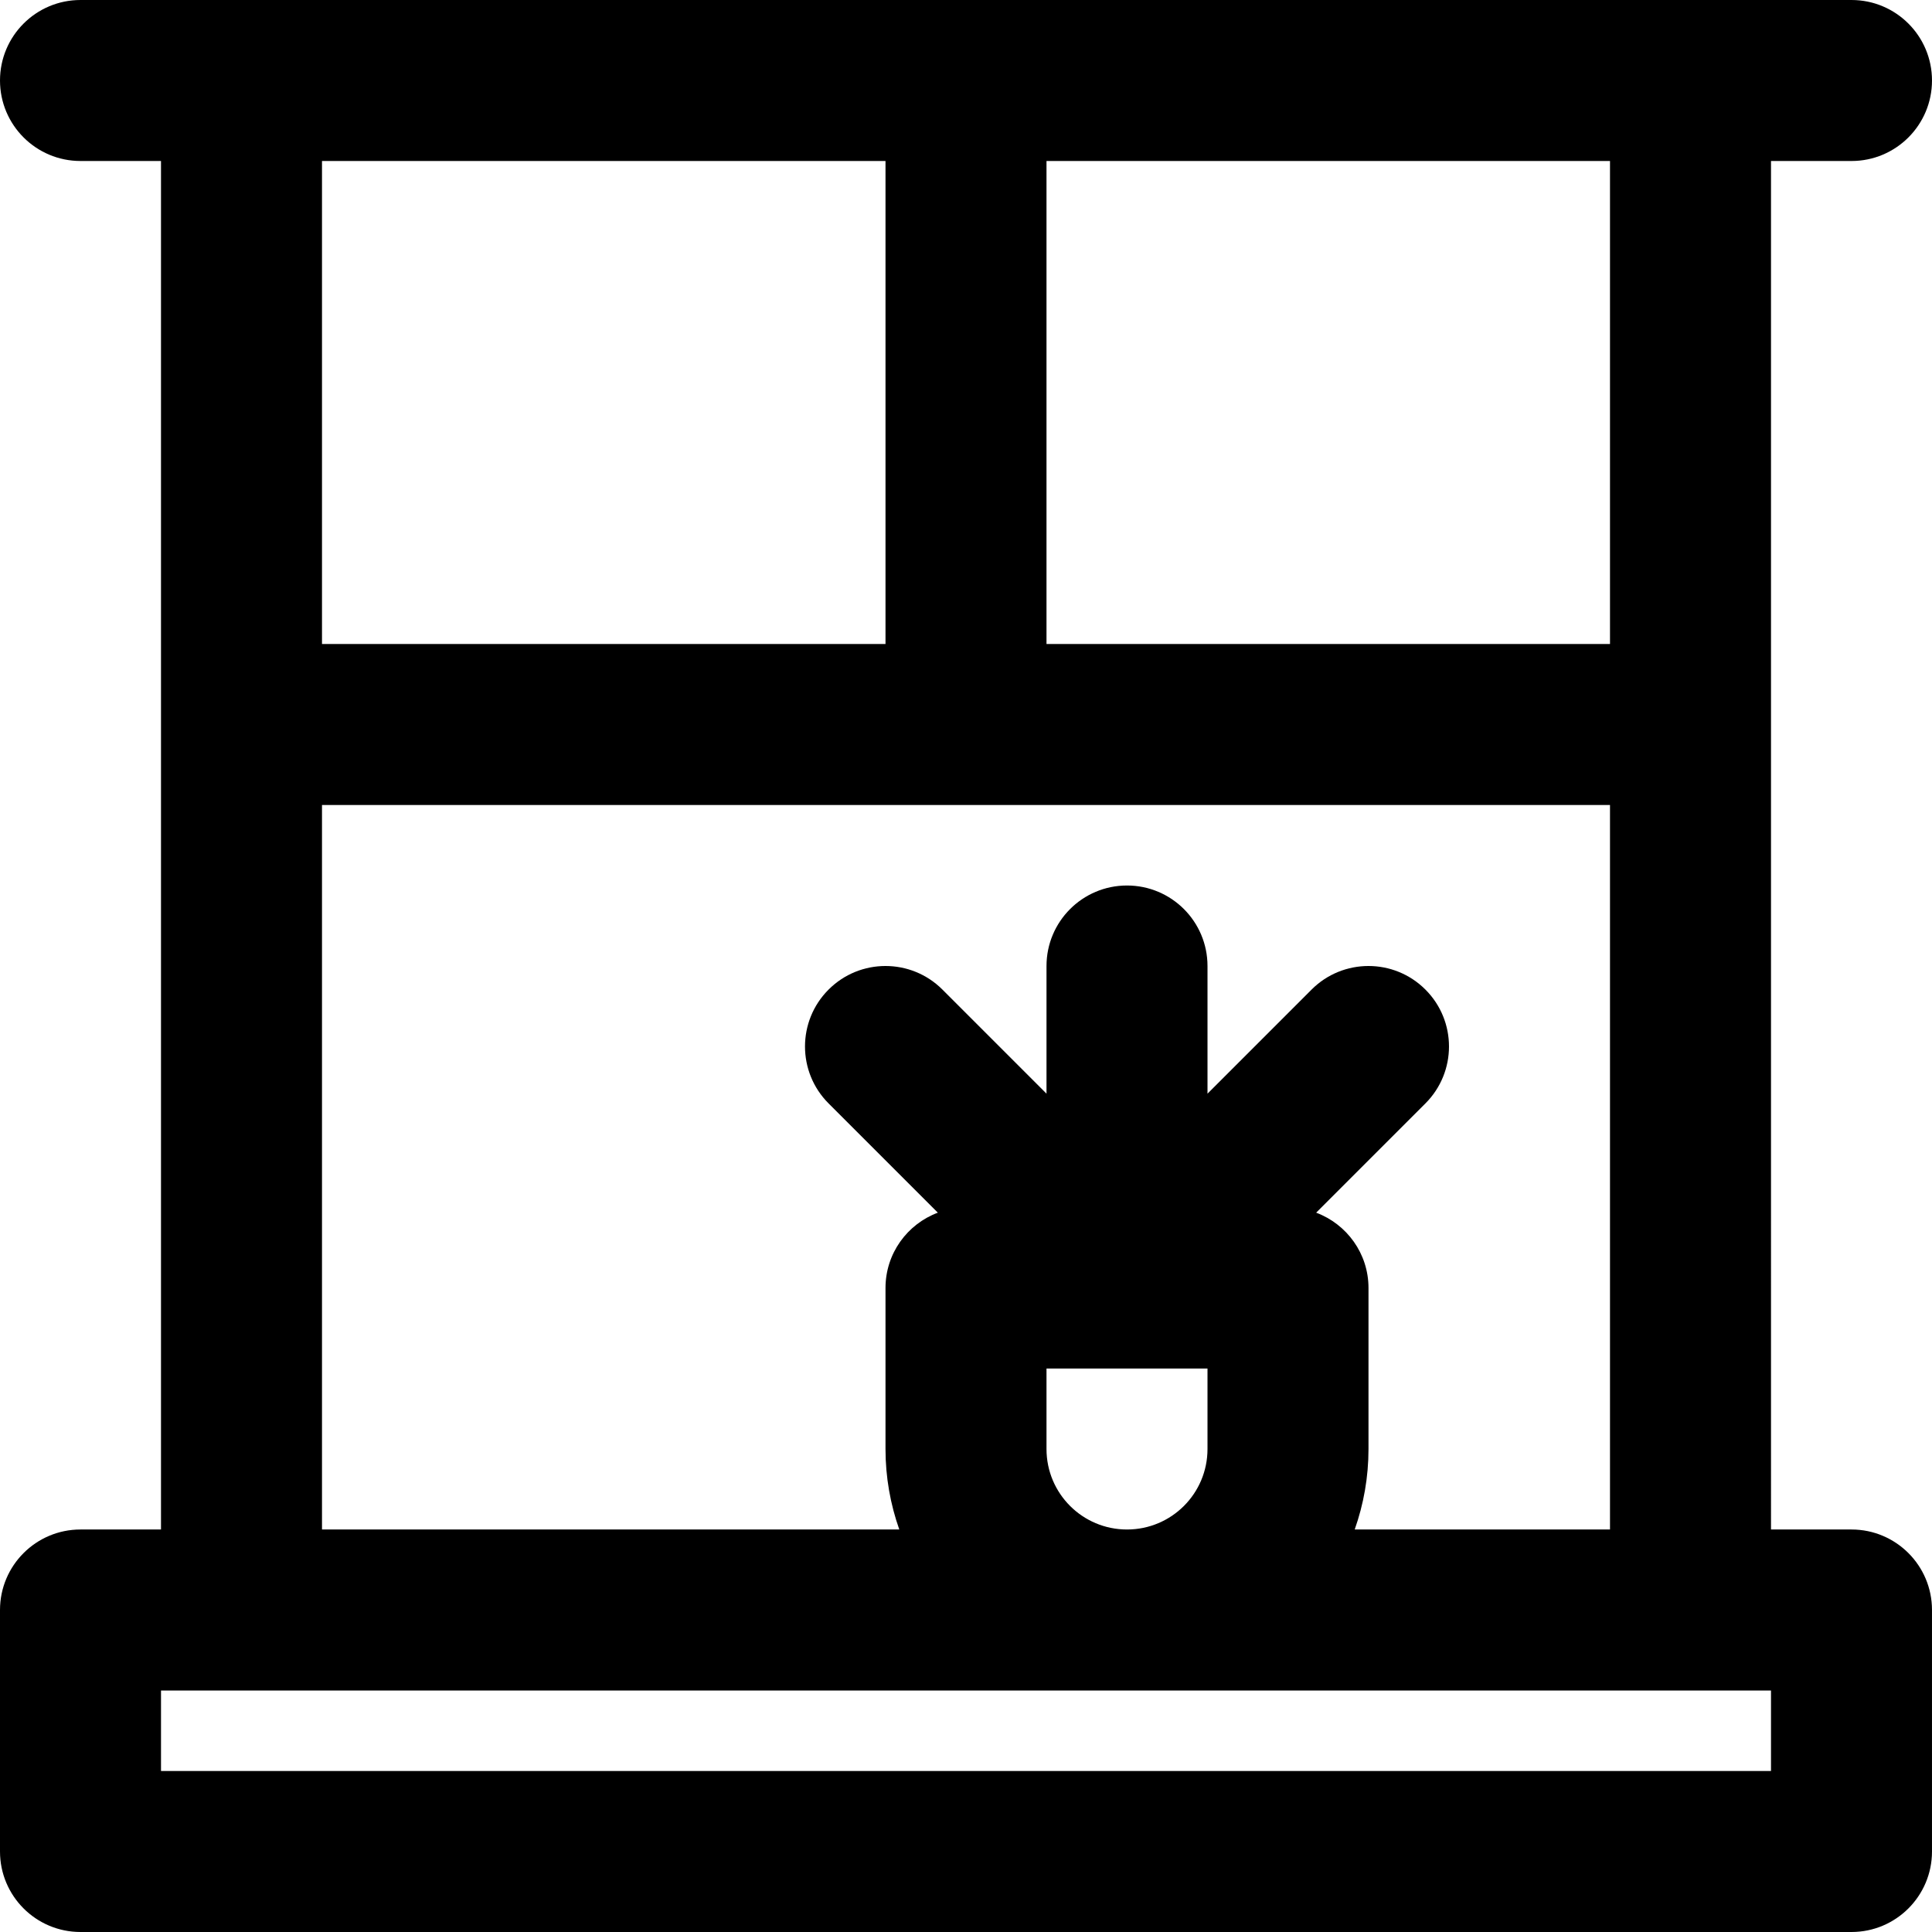 <?xml version="1.0" encoding="iso-8859-1"?>
<!-- Generator: Adobe Illustrator 19.0.0, SVG Export Plug-In . SVG Version: 6.00 Build 0)  -->
<svg version="1.1" id="Layer_1" xmlns="http://www.w3.org/2000/svg" xmlns:xlink="http://www.w3.org/1999/xlink" x="0px" y="0px"
	 viewBox="0 0 512 512" style="enable-background:new 0 0 512 512;" xml:space="preserve">
<g>
	<g>
		<path d="M490.667,405.333h-21.333V192V42.667h21.333c11.782,0,21.333-9.551,21.333-21.333C512,9.551,502.449,0,490.667,0H448H64
			H21.333C9.551,0,0,9.551,0,21.333c0,11.782,9.551,21.333,21.333,21.333h21.333V192v213.333H21.333
			C9.551,405.333,0,414.885,0,426.667v64C0,502.449,9.551,512,21.333,512h469.333c11.782,0,21.333-9.551,21.333-21.333v-64
			C512,414.885,502.449,405.333,490.667,405.333z M426.667,170.667H277.333v-128h149.333V170.667z M234.667,42.667v128H85.333v-128
			H234.667z M85.333,213.333h341.333v192h-67.654c2.358-6.674,3.654-13.85,3.654-21.333v-42.667c0-9.151-5.773-16.934-13.867-19.963
			l28.952-28.952c8.331-8.331,8.331-21.839,0-30.17c-8.331-8.331-21.839-8.331-30.17,0L320,289.83V256
			c0-11.782-9.551-21.333-21.333-21.333c-11.782,0-21.333,9.551-21.333,21.333v33.83l-27.582-27.582
			c-8.331-8.331-21.839-8.331-30.17,0c-8.331,8.331-8.331,21.839,0,30.17l28.952,28.952c-8.094,3.03-13.867,10.812-13.867,19.963
			V384c0,7.483,1.296,14.66,3.654,21.333H85.333V213.333z M277.333,384v-21.333H320V384c0,11.791-9.542,21.333-21.333,21.333
			S277.333,395.791,277.333,384z M469.333,469.333H42.667V448H64h384h21.333V469.333z"/>
	</g>
</g>
<g>
</g>
<g>
</g>
<g>
</g>
<g>
</g>
<g>
</g>
<g>
</g>
<g>
</g>
<g>
</g>
<g>
</g>
<g>
</g>
<g>
</g>
<g>
</g>
<g>
</g>
<g>
</g>
<g>
</g>
</svg>
